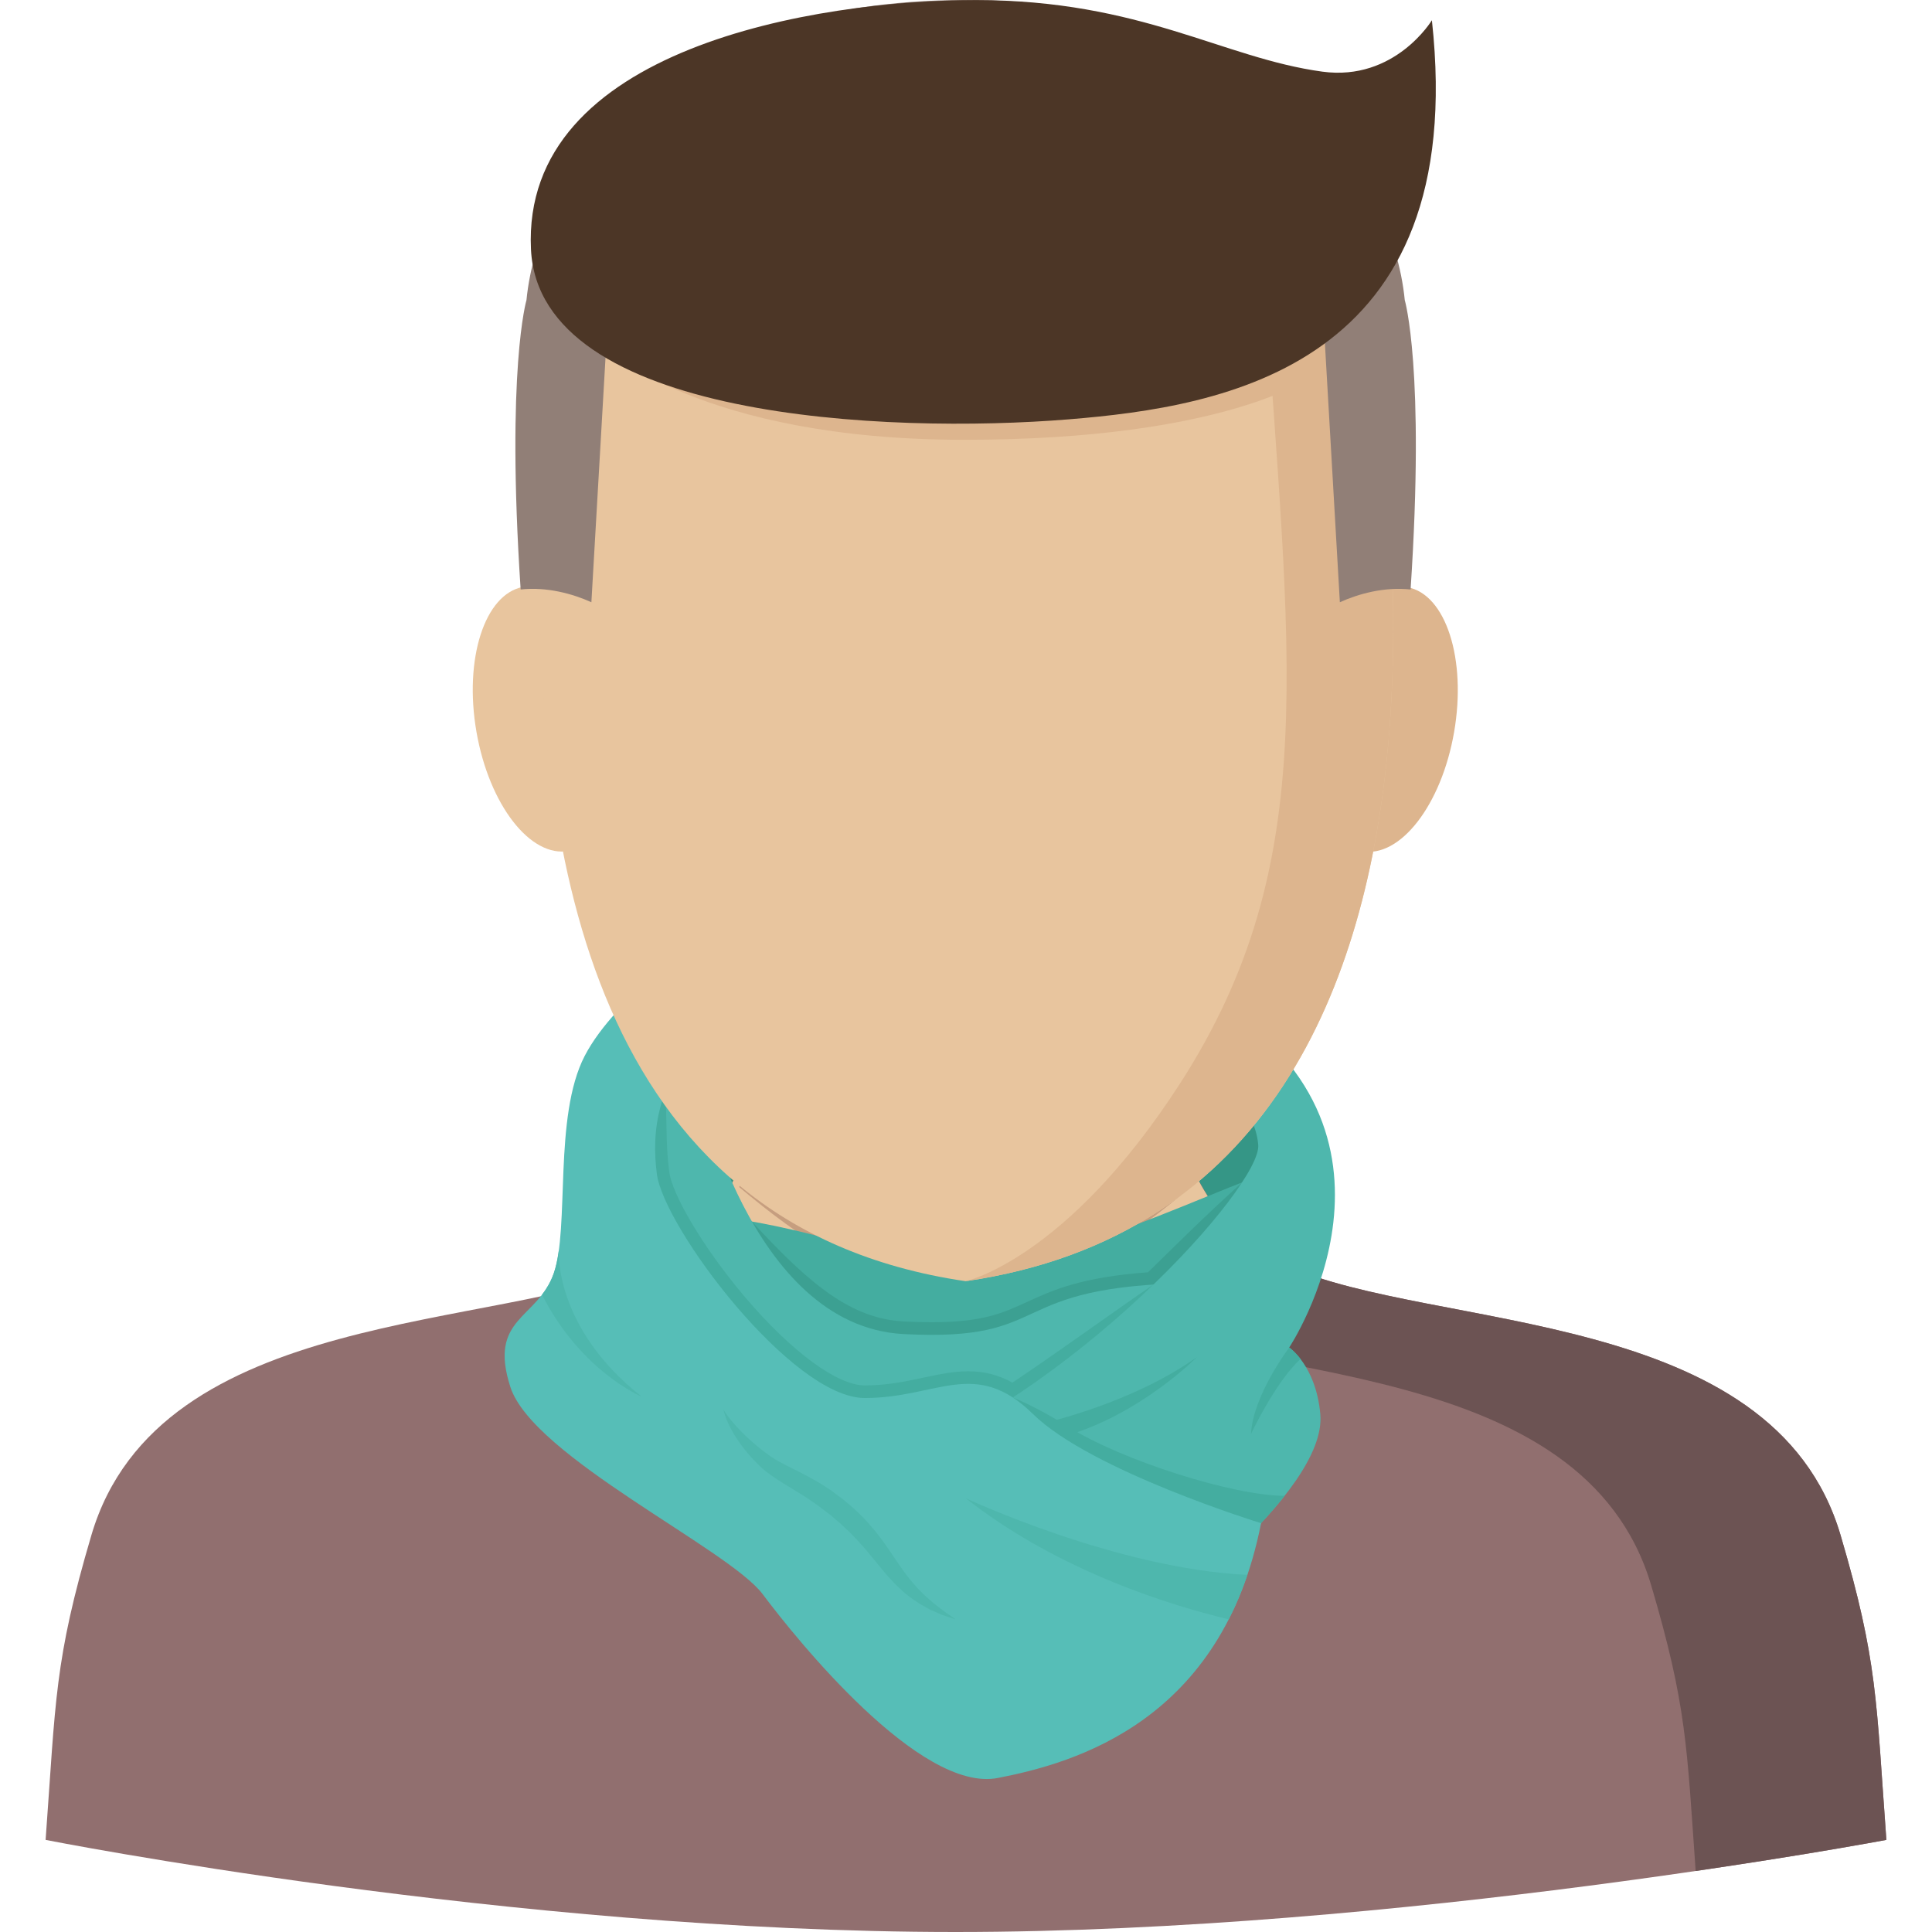 <?xml version="1.0" encoding="UTF-8" standalone="no"?>
<!-- Generator: Adobe Illustrator 19.0.0, SVG Export Plug-In . SVG Version: 6.00 Build 0)  -->

<svg
   xmlns:dc="http://purl.org/dc/elements/1.1/"
   xmlns:cc="http://creativecommons.org/ns#"
   xmlns:rdf="http://www.w3.org/1999/02/22-rdf-syntax-ns#"
   xmlns:svg="http://www.w3.org/2000/svg"
   xmlns="http://www.w3.org/2000/svg"
   xmlns:sodipodi="http://sodipodi.sourceforge.net/DTD/sodipodi-0.dtd"
   xmlns:inkscape="http://www.inkscape.org/namespaces/inkscape"
   version="1.1"
   id="Layer_1"
   x="0px"
   y="0px"
   viewBox="0 0 318.543 318.543"
   style="enable-background:new 0 0 318.543 318.543;"
   xml:space="preserve"
   sodipodi:docname="batti.svg"
   inkscape:version="0.92pre3 r"><defs
     id="defs93" /><sodipodi:namedview
     pagecolor="#ffffff"
     bordercolor="#666666"
     borderopacity="1"
     objecttolerance="10"
     gridtolerance="10"
     guidetolerance="10"
     inkscape:pageopacity="0"
     inkscape:pageshadow="2"
     inkscape:window-width="3200"
     inkscape:window-height="1679"
     id="namedview91"
     showgrid="false"
     inkscape:zoom="2.9634932"
     inkscape:cx="81.230407"
     inkscape:cy="114.17661"
     inkscape:window-x="0"
     inkscape:window-y="55"
     inkscape:window-maximized="1"
     inkscape:current-layer="g56" /><g
     id="g58"><g
       id="g56"><ellipse
         style="fill:#359686;stroke-width:1"
         cx="159.45"
         cy="194.321"
         rx="55.312"
         ry="24.332"
         id="ellipse2" /><path
         style="fill:#916f6f"
         d="M303.462,253.096c-11.151-37.754-67.121-33.566-91.279-44.408    c-24.157-10.842-20.386-47.219-23.449-53.548h-58.932c-3.058,6.329,0.714,42.711-23.449,53.548    c-24.157,10.842-80.133,6.655-91.279,44.408c-6.149,20.824-5.857,27.193-7.554,50.26c0,0,76.8,15.187,150.014,15.187    s153.488-15.187,153.488-15.187C309.318,280.283,309.611,273.921,303.462,253.096z"
         id="path4" /><path
         style="fill:#6c5353"
         d="M180.972,217.001c24.157,10.842,80.133,6.655,91.279,44.408c5.857,19.83,5.868,26.552,7.324,47.073    c19.234-2.816,31.442-5.126,31.442-5.126c-1.697-23.067-1.405-29.435-7.554-50.26c-11.151-37.754-67.121-33.566-91.279-44.408    c-24.157-10.842-20.386-47.219-23.449-53.548H157.53C157.534,155.14,156.814,206.164,180.972,217.001z"
         id="path6" /><path
         style="fill:#E8C59E;"
         d="M201.667,200.684c-12.5-14.951-10.421-40.356-12.927-45.549h-58.938    c-2.512,5.193-0.427,30.599-12.927,45.549c5.963,14.029,37.99,51.575,42.396,51.575    C163.671,252.259,195.209,215.854,201.667,200.684z"
         id="path8" /><path
         style="fill:#c69e7f;stroke-width:1"
         d="m 121.871,195.715 c 9.78,8.231 21.24,16.391 37.338,18.751 16.137,-2.366 27.569,-10.695 37.36,-18.96 -8.144,-15.484 -5.626,-33.951 -7.83,-38.677 h -58.938 c -2.214,4.732 0.253,23.397 -7.93,38.886 z"
         id="path10"
         inkscape:connector-curvature="0" /><g
         id="g36"><path
           style="fill:#44ADA0;"
           d="M110.748,200.032c0,0,12.703-0.405,34.814,6.953s52.974-11.045,66.245-14.389     c0,0-28.311,44.931-58.381,43.813C123.355,235.296,110.748,200.032,110.748,200.032z"
           id="path12" /><path
           style="fill:#3CA092;"
           d="M211.806,192.602c-2.81,0.708-6.986,2.327-7.026,2.366c-6.464,5.851-10.747,10.162-15.502,14.805     c-11.078,0.804-15.794,2.979-19.97,4.901c-3.884,1.787-7.239,3.333-15.682,3.339c-1.394,0-2.923-0.045-4.541-0.129     c-8.667-0.455-15.384-5.902-25.102-16.474c-10.308-2.057-13.231-1.366-13.231-1.366s12.607,35.258,42.677,36.377     C183.495,237.533,211.806,192.602,211.806,192.602z"
           id="path14" /><path
           style="fill:#4EB7AD;"
           d="M115.188,178.494c0,0,8.29,40.12,33.786,41.463s15.963-8.049,48.264-8.42l-35.112,36.748     c0,0-77.362-13.754-56.212-74.074L115.188,178.494z"
           id="path16" /><path
           style="fill:#44ADA0;"
           d="M162.126,248.285l35.106-36.753c-4.064,0.045-4.159-0.039-7.054,0.259     c-6.278,4.272-15.17,10.758-23.247,16.171c-2.304-1.27-4.659-1.866-7.312-1.866c-2.451,0-4.851,0.511-7.391,1.051     c-2.951,0.63-6.008,1.276-9.645,1.276c-4.53,0-12.051-5.531-19.638-14.434c-7.312-8.588-12.141-17.261-12.585-20.684     c-0.556-4.322-0.365-5.851-0.624-13.445l-3.822-5.643C84.763,234.537,162.126,248.285,162.126,248.285z"
           id="path18" /><path
           style="fill:#4EB7AD;"
           d="M199.458,175.892c0,0,7.453,6.076,7.998,12.877s-30.644,41.621-62.94,53.171l43.981,26.158     c0,0,30.374-21.802,29.193-34.932c-0.719-8.026-5.132-10.988-5.132-10.988s23.843-35.786-13.265-57.926L199.458,175.892z"
           id="path20" /><path
           style="fill:#44ADA0;"
           d="M214.42,224.055c-1.012-1.31-1.855-1.877-1.855-1.877s-5.997,7.891-6.301,14.254     C206.259,236.431,210.199,227.995,214.42,224.055z"
           id="path22" /><path
           style="fill:#44ADA0;"
           d="M211.806,246.627c-8.437-0.006-26.867-5.812-35.786-11.449c-5.261-3.322-9.032-4.761-9.032-4.761     c0.719,9.679,23.556,24.214,32.004,29.272C203.302,255.935,208.13,251.309,211.806,246.627z"
           id="path24" /><path
           style="fill:#44ADA0;"
           d="M172.147,234.621c0,0,14.462-3.204,25.197-10.87c0,0-9.296,9.448-21.763,13.034L172.147,234.621z"
           id="path26" /><path
           style="fill:#56BEB7;"
           d="M207.922,251.14c0,0-28.058-8.628-37.602-17.992s-15.726-2.647-27.738-2.647     s-33.15-28.131-34.28-36.933c-0.854-6.638-0.388-15.76,9.634-25.782l-1.484-13.501c0,0-14.85,9.785-20.049,19.813     c-5.199,10.027-2.439,28.35-5.115,35.893c-2.681,7.543-10.848,7.234-7.133,18.711s36.011,26.698,41.581,34.128     c5.57,7.425,25.939,32.802,38.771,30.323C177.335,290.67,201.515,283.734,207.922,251.14z"
           id="path28" /><path
           style="fill:#4EB7AD;"
           d="M202.594,266.99c1.147-2.243,2.181-4.676,3.074-7.329c-21.617-1.012-46.46-12.646-46.46-12.646     C174.727,259.223,193.567,264.843,202.594,266.99z"
           id="path30" /><path
           style="fill:#4EB7AD;"
           d="M105.79,230.271c-14.501-11.438-13.658-24.056-13.658-24.056l0,0     c-0.197,1.433-0.467,2.709-0.843,3.771c-0.489,1.383-1.169,2.501-1.922,3.479C95.786,226.123,105.79,230.271,105.79,230.271z"
           id="path32" /><path
           style="fill:#4EB7AD;"
           d="M157.05,266.636c-0.32-0.219-0.776-0.556-1.366-0.95c-0.287-0.214-0.596-0.461-0.933-0.719     c-0.169-0.129-0.343-0.264-0.528-0.405c-0.09-0.067-0.185-0.135-0.275-0.214c-0.09-0.079-0.18-0.157-0.27-0.242     c-0.365-0.326-0.764-0.652-1.163-1.017c-0.382-0.388-0.793-0.776-1.203-1.197c-0.793-0.877-1.613-1.832-2.394-2.951     c-0.399-0.54-0.798-1.135-1.203-1.731c-0.405-0.613-0.826-1.225-1.27-1.872c-0.871-1.276-1.86-2.602-2.962-3.861     c-0.568-0.618-1.118-1.265-1.748-1.844c-0.309-0.298-0.613-0.59-0.922-0.888l-0.989-0.849l-0.5-0.416     c-0.169-0.135-0.337-0.287-0.495-0.399c-0.326-0.242-0.652-0.489-0.978-0.731l-0.489-0.365l-0.247-0.18l-0.124-0.09l-0.017-0.011     c0.006,0-0.079-0.056-0.051-0.039l-0.034-0.022l-0.067-0.045c-0.354-0.23-0.708-0.461-1.062-0.691     c-0.348-0.236-0.708-0.438-1.068-0.646c-0.36-0.202-0.714-0.416-1.068-0.601c-0.354-0.191-0.708-0.382-1.057-0.568     c-0.348-0.18-0.697-0.354-1.04-0.528c-1.36-0.686-2.687-1.338-3.749-1.967c-0.292-0.197-0.585-0.388-0.866-0.573l-0.107-0.073     c-0.039-0.034,0.039,0.034,0.028,0.022l-0.011-0.011l-0.022-0.017l-0.051-0.039l-0.197-0.146     c-0.129-0.096-0.259-0.191-0.388-0.287c-0.259-0.185-0.506-0.382-0.748-0.579c-0.242-0.197-0.483-0.382-0.708-0.573     c-0.922-0.759-1.72-1.512-2.406-2.203c-0.686-0.691-1.253-1.338-1.709-1.883c-0.444-0.551-0.781-1-0.995-1.321     s-0.32-0.495-0.32-0.495s0.034,0.202,0.152,0.579c0.118,0.371,0.298,0.922,0.601,1.591c0.304,0.669,0.719,1.461,1.27,2.327     c0.551,0.866,1.231,1.81,2.057,2.771c0.197,0.247,0.422,0.478,0.646,0.725c0.225,0.242,0.45,0.495,0.691,0.731     c0.118,0.124,0.242,0.242,0.365,0.365l0.185,0.185l0.045,0.045l0.022,0.022l0.011,0.011c-0.006-0.006,0.084,0.067,0.051,0.045     l0.096,0.084c0.259,0.225,0.517,0.45,0.787,0.686c1.253,0.972,2.524,1.754,3.839,2.557c0.646,0.393,1.298,0.798,1.962,1.203     c0.332,0.197,0.646,0.416,0.967,0.624c0.32,0.214,0.652,0.41,0.961,0.641c0.315,0.219,0.63,0.444,0.944,0.663l0.062,0.039     l0.017,0.011l0.006,0.006l0.118,0.096l0.242,0.185l0.483,0.371c0.326,0.247,0.646,0.495,0.972,0.742     c0.169,0.124,0.304,0.247,0.45,0.377l0.433,0.377l0.877,0.736c0.281,0.27,0.568,0.534,0.849,0.798     c0.579,0.523,1.107,1.085,1.647,1.636c0.275,0.27,0.517,0.568,0.776,0.854c0.253,0.287,0.523,0.556,0.764,0.854     c0.247,0.292,0.489,0.585,0.736,0.877c0.242,0.298,0.483,0.59,0.725,0.882c0.483,0.579,0.95,1.18,1.433,1.748     c0.495,0.573,0.956,1.141,1.467,1.669c0.253,0.264,0.483,0.534,0.748,0.781c0.259,0.247,0.511,0.495,0.764,0.731     c0.247,0.242,0.511,0.455,0.77,0.669c0.259,0.214,0.511,0.422,0.759,0.618c0.523,0.377,1.029,0.714,1.512,1.04     c0.5,0.292,0.978,0.562,1.428,0.809c0.112,0.062,0.225,0.124,0.332,0.18c0.112,0.056,0.225,0.101,0.332,0.152     c0.219,0.096,0.427,0.191,0.63,0.281c0.405,0.174,0.77,0.348,1.113,0.478c0.686,0.242,1.237,0.416,1.602,0.54     c0.371,0.118,0.568,0.18,0.568,0.18S157.365,266.867,157.05,266.636z"
           id="path34" /></g><g
         id="g54"><ellipse
           transform="matrix(-0.171,0.985,-0.983,-0.183,0,0)"
           style="fill:#ddb58e;stroke-width:1"
           cx="74.824"
           cy="-245.267"
           rx="22.094"
           ry="11.642"
           id="ellipse38" /><ellipse
           transform="matrix(-0.983,0.183,-0.171,-0.985,0,0)"
           style="fill:#e8c59e;stroke-width:1"
           cx="-68.413"
           cy="-133.052"
           rx="11.642"
           ry="22.094"
           id="ellipse40" /><path
           style="fill:#e8c59e;stroke-width:1"
           d="m 223.43,44.943 -63.653,9.533 -65.396,-8.614 c 0,0 -5.48,32.917 -5.48,48.024 0,45.693 7.931,108.219 70.303,117.355 C 259.424,196.564 223.43,44.943 223.43,44.943 Z"
           id="path42"
           inkscape:connector-curvature="0" /><path
           style="fill:#ddb58e;stroke-width:1"
           d="M 159.209,211.241 C 259.426,196.564 223.43,44.943 223.43,44.943 h -15.024 c 4.114,63.333 9.808,96.976 -13.815,133.654 -18.717,29.064 -35.382,32.644 -35.382,32.644 z"
           id="path44"
           inkscape:connector-curvature="0" /><path
           style="fill:#ddb58e;stroke-width:1"
           d="m 99.832,57.377 c 0,0 15.794,15.136 59.146,15.136 43.352,0 57.28,-10.451 57.28,-10.451 V 50.925 Z"
           id="path46"
           inkscape:connector-curvature="0" /><path
           style="fill:#917F77;"
           d="M231.613,49.473C229.522,28.131,208.928,0,159.209,0S88.895,28.131,86.804,49.473     c0,0-3.367,11.371-0.961,47.719c4.339-0.472,8.611,0.719,11.663,2.102l2.518-43.582h118.37l2.518,43.582     c3.052-1.383,7.324-2.574,11.663-2.102C234.98,60.849,231.613,49.473,231.613,49.473z"
           id="path48" /><path
           style="fill:#4C3626;"
           d="M176.216,69.139c25.641-2.085,66.11-8.729,59.871-65.801c0,0-6.093,10.1-18.059,8.476     C201.61,9.583,188.16,0.016,160.934,0.016c-26.338,0-74.99,7.914-73.388,41.109C88.906,69.139,146.371,71.573,176.216,69.139z"
           id="path50" /></g></g></g><g
     id="g60" /><g
     id="g62" /><g
     id="g64" /><g
     id="g66" /><g
     id="g68" /><g
     id="g70" /><g
     id="g72" /><g
     id="g74" /><g
     id="g76" /><g
     id="g78" /><g
     id="g80" /><g
     id="g82" /><g
     id="g84" /><g
     id="g86" /><g
     id="g88" /></svg>